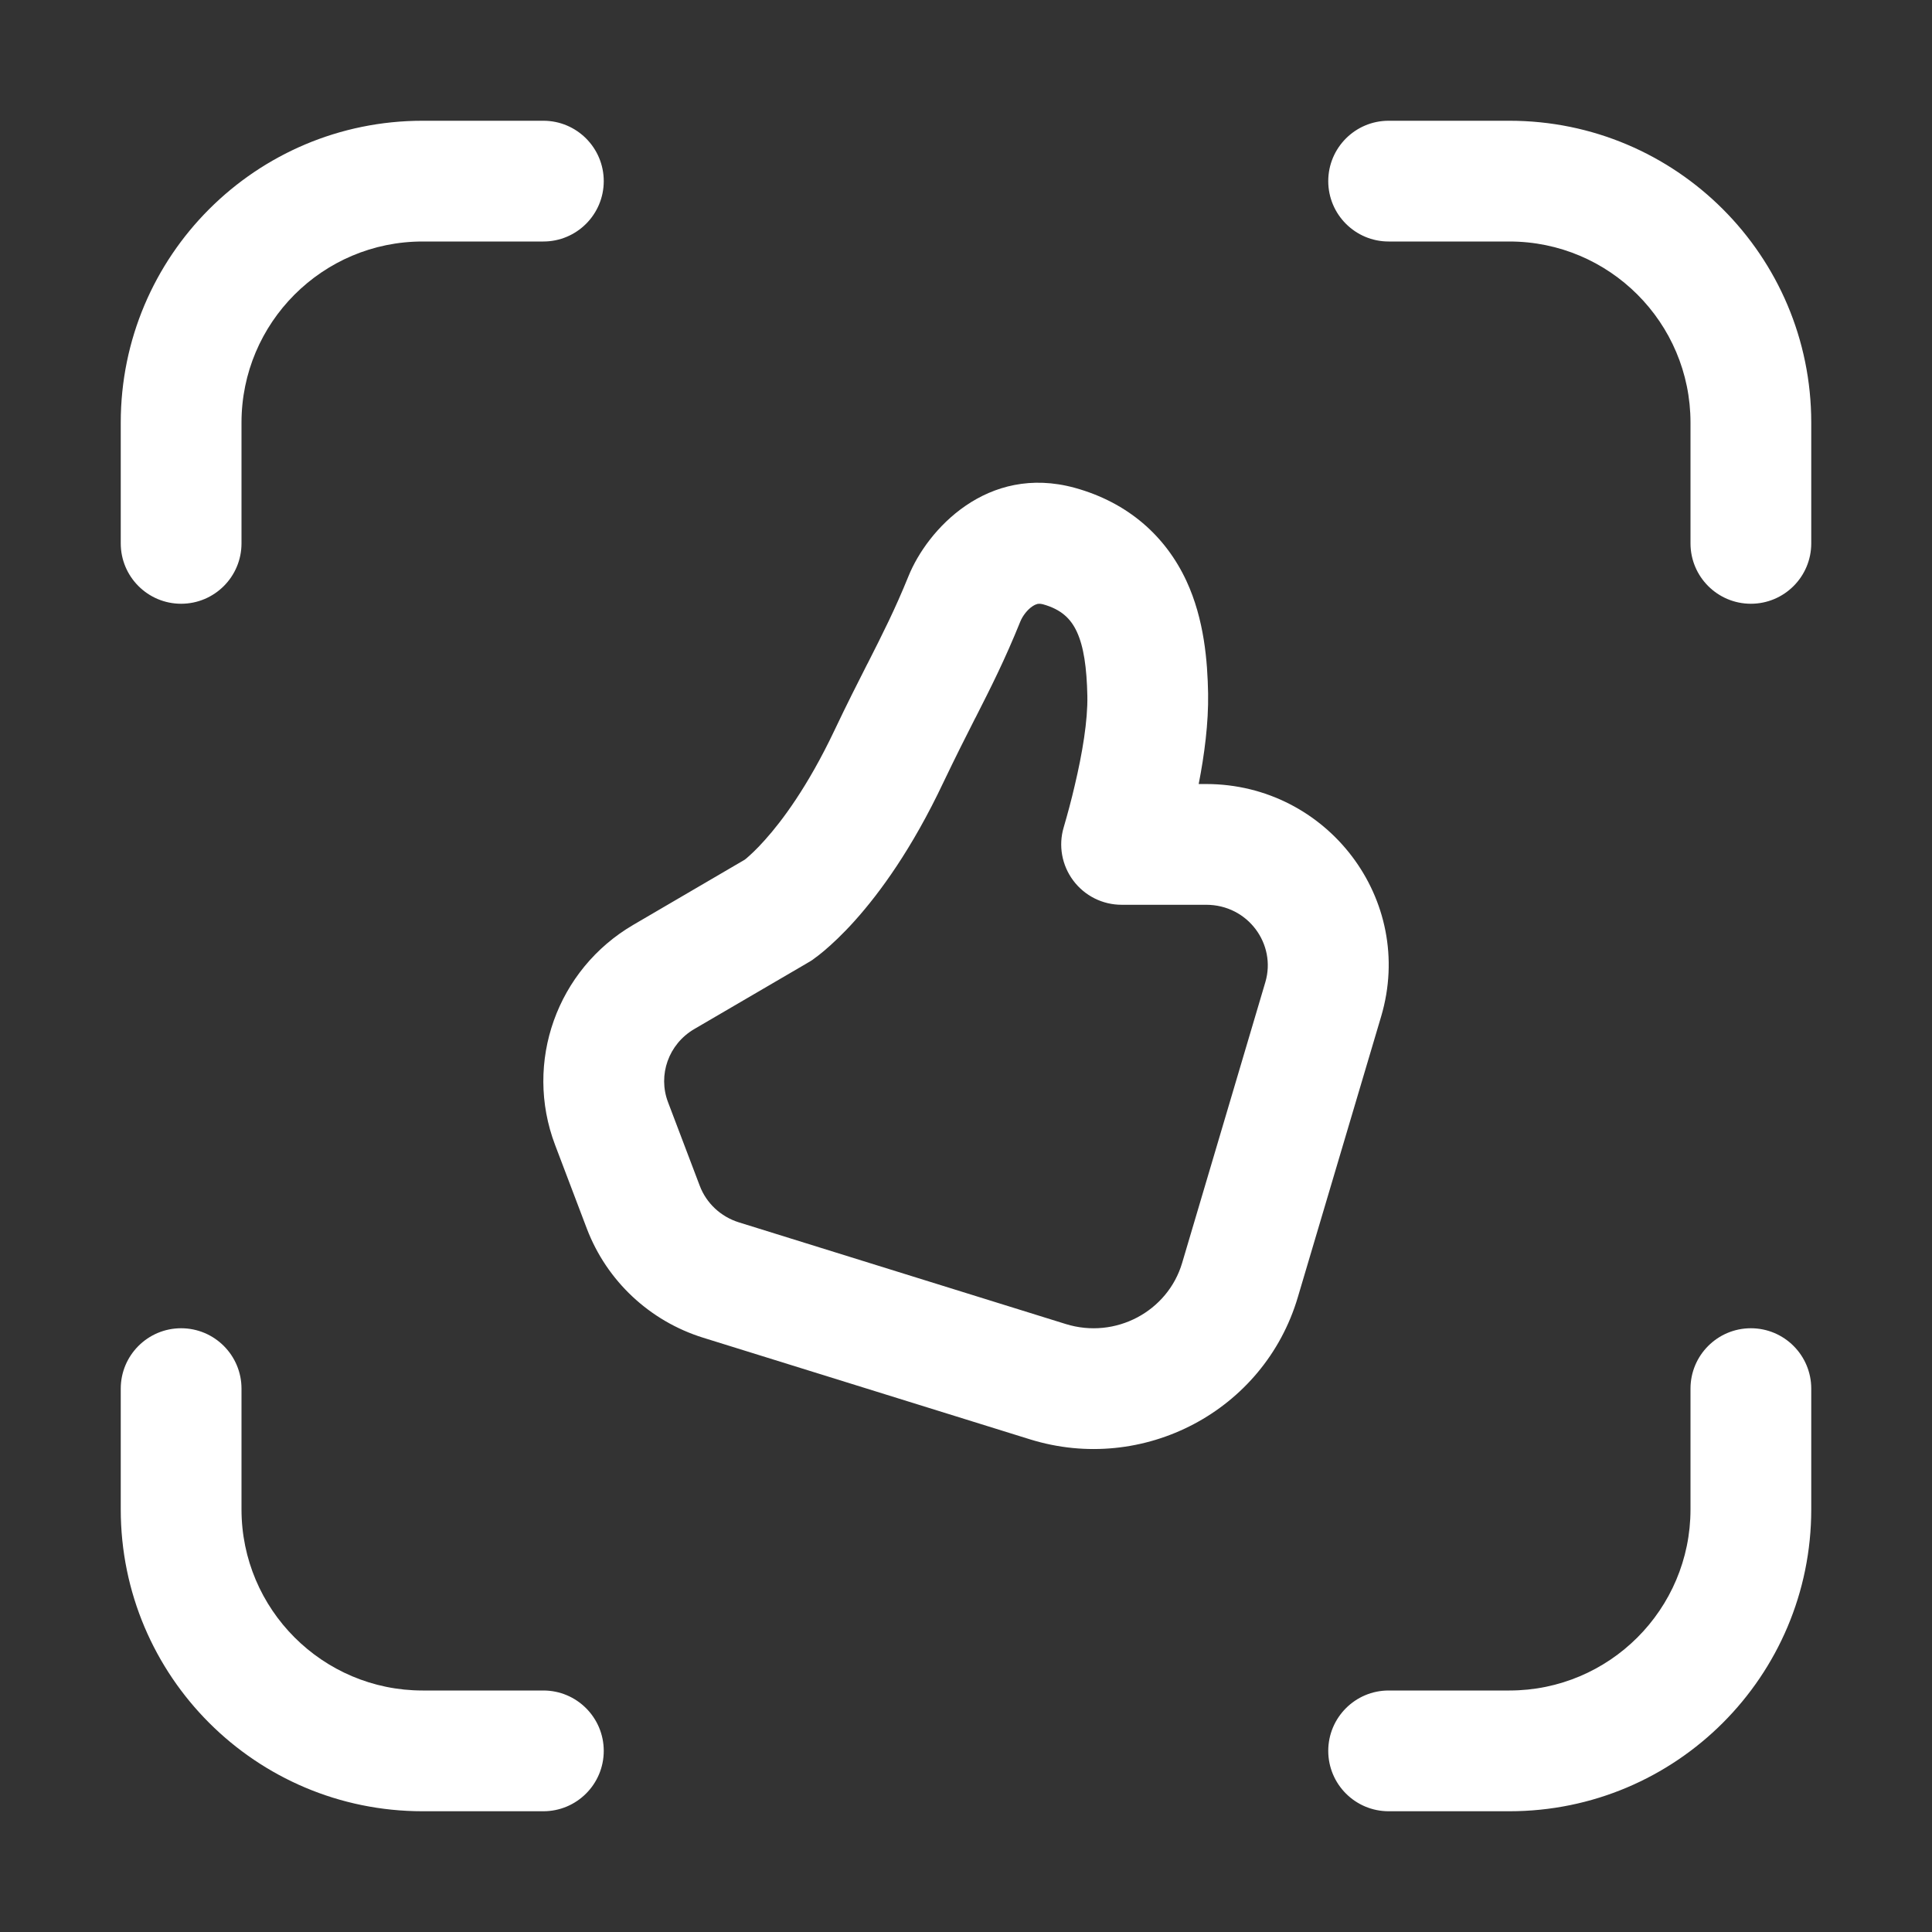 <svg width="16" height="16" viewBox="0 0 16 16" fill="none" xmlns="http://www.w3.org/2000/svg">
<rect x="0" y="0" width="16" height="16" fill="#333333" stroke="none"/>
<path d="M3.5 2C2.672 2 2 2.672 2 3.5V4.5C2 4.776 1.776 5 1.5 5C1.224 5 1 4.776 1 4.5V3.5C1 2.119 2.119 1 3.5 1H4.5C4.776 1 5 1.224 5 1.5C5 1.776 4.776 2 4.5 2H3.5ZM3.5 14C2.672 14 2 13.328 2 12.5V11.5C2 11.224 1.776 11 1.5 11C1.224 11 1 11.224 1 11.5V12.5C1 13.881 2.119 15 3.5 15H4.5C4.776 15 5 14.776 5 14.5C5 14.224 4.776 14 4.5 14H3.5ZM14 3.5C14 2.672 13.328 2 12.5 2H11.5C11.224 2 11 1.776 11 1.5C11 1.224 11.224 1 11.5 1H12.5C13.881 1 15 2.119 15 3.5V4.5C15 4.776 14.776 5 14.5 5C14.224 5 14 4.776 14 4.5V3.5ZM12.5 14C13.328 14 14 13.328 14 12.5V11.5C14 11.224 14.224 11 14.5 11C14.776 11 15 11.224 15 11.5V12.5C15 13.881 13.881 15 12.5 15H11.5C11.224 15 11 14.776 11 14.5C11 14.224 11.224 14 11.5 14H12.5ZM7.524 4.771C7.679 4.388 8.175 3.841 8.901 4.04C9.343 4.162 9.653 4.441 9.825 4.81C9.974 5.131 10 5.479 10.005 5.743C10.009 5.988 9.974 6.253 9.927 6.493H9.989C10.991 6.493 11.725 7.45 11.438 8.418L10.748 10.743C10.469 11.686 9.467 12.211 8.53 11.92L5.822 11.078C5.38 10.94 5.025 10.608 4.86 10.175L4.597 9.482C4.337 8.797 4.613 8.028 5.245 7.659L6.167 7.12L6.181 7.109C6.21 7.084 6.264 7.036 6.335 6.956C6.476 6.799 6.689 6.515 6.909 6.052C7.015 5.828 7.105 5.652 7.184 5.496L7.185 5.495C7.312 5.244 7.411 5.049 7.524 4.771ZM6.678 7.98L5.75 8.522C5.536 8.647 5.447 8.903 5.532 9.127L5.795 9.82C5.849 9.963 5.968 10.076 6.119 10.123L8.826 10.965C9.239 11.093 9.671 10.86 9.79 10.459L10.479 8.134C10.572 7.82 10.336 7.493 9.989 7.493H9.289C9.131 7.493 8.983 7.419 8.888 7.292C8.794 7.166 8.764 7.003 8.809 6.852C8.84 6.746 8.872 6.628 8.9 6.507C8.964 6.238 9.009 5.966 9.005 5.763C9 5.529 8.975 5.355 8.918 5.232C8.868 5.125 8.791 5.047 8.636 5.004C8.614 4.999 8.602 5 8.594 5.001C8.585 5.003 8.571 5.008 8.552 5.02C8.509 5.048 8.469 5.1 8.45 5.147C8.321 5.466 8.206 5.693 8.079 5.943L8.076 5.948C7.997 6.103 7.913 6.27 7.812 6.481C7.553 7.029 7.287 7.393 7.08 7.624C6.977 7.739 6.889 7.82 6.824 7.875C6.792 7.902 6.766 7.922 6.746 7.936L6.742 7.939L6.734 7.945L6.726 7.951L6.721 7.954L6.72 7.955C6.706 7.964 6.692 7.972 6.678 7.98Z" fill="#ffffff"/>
</svg>
